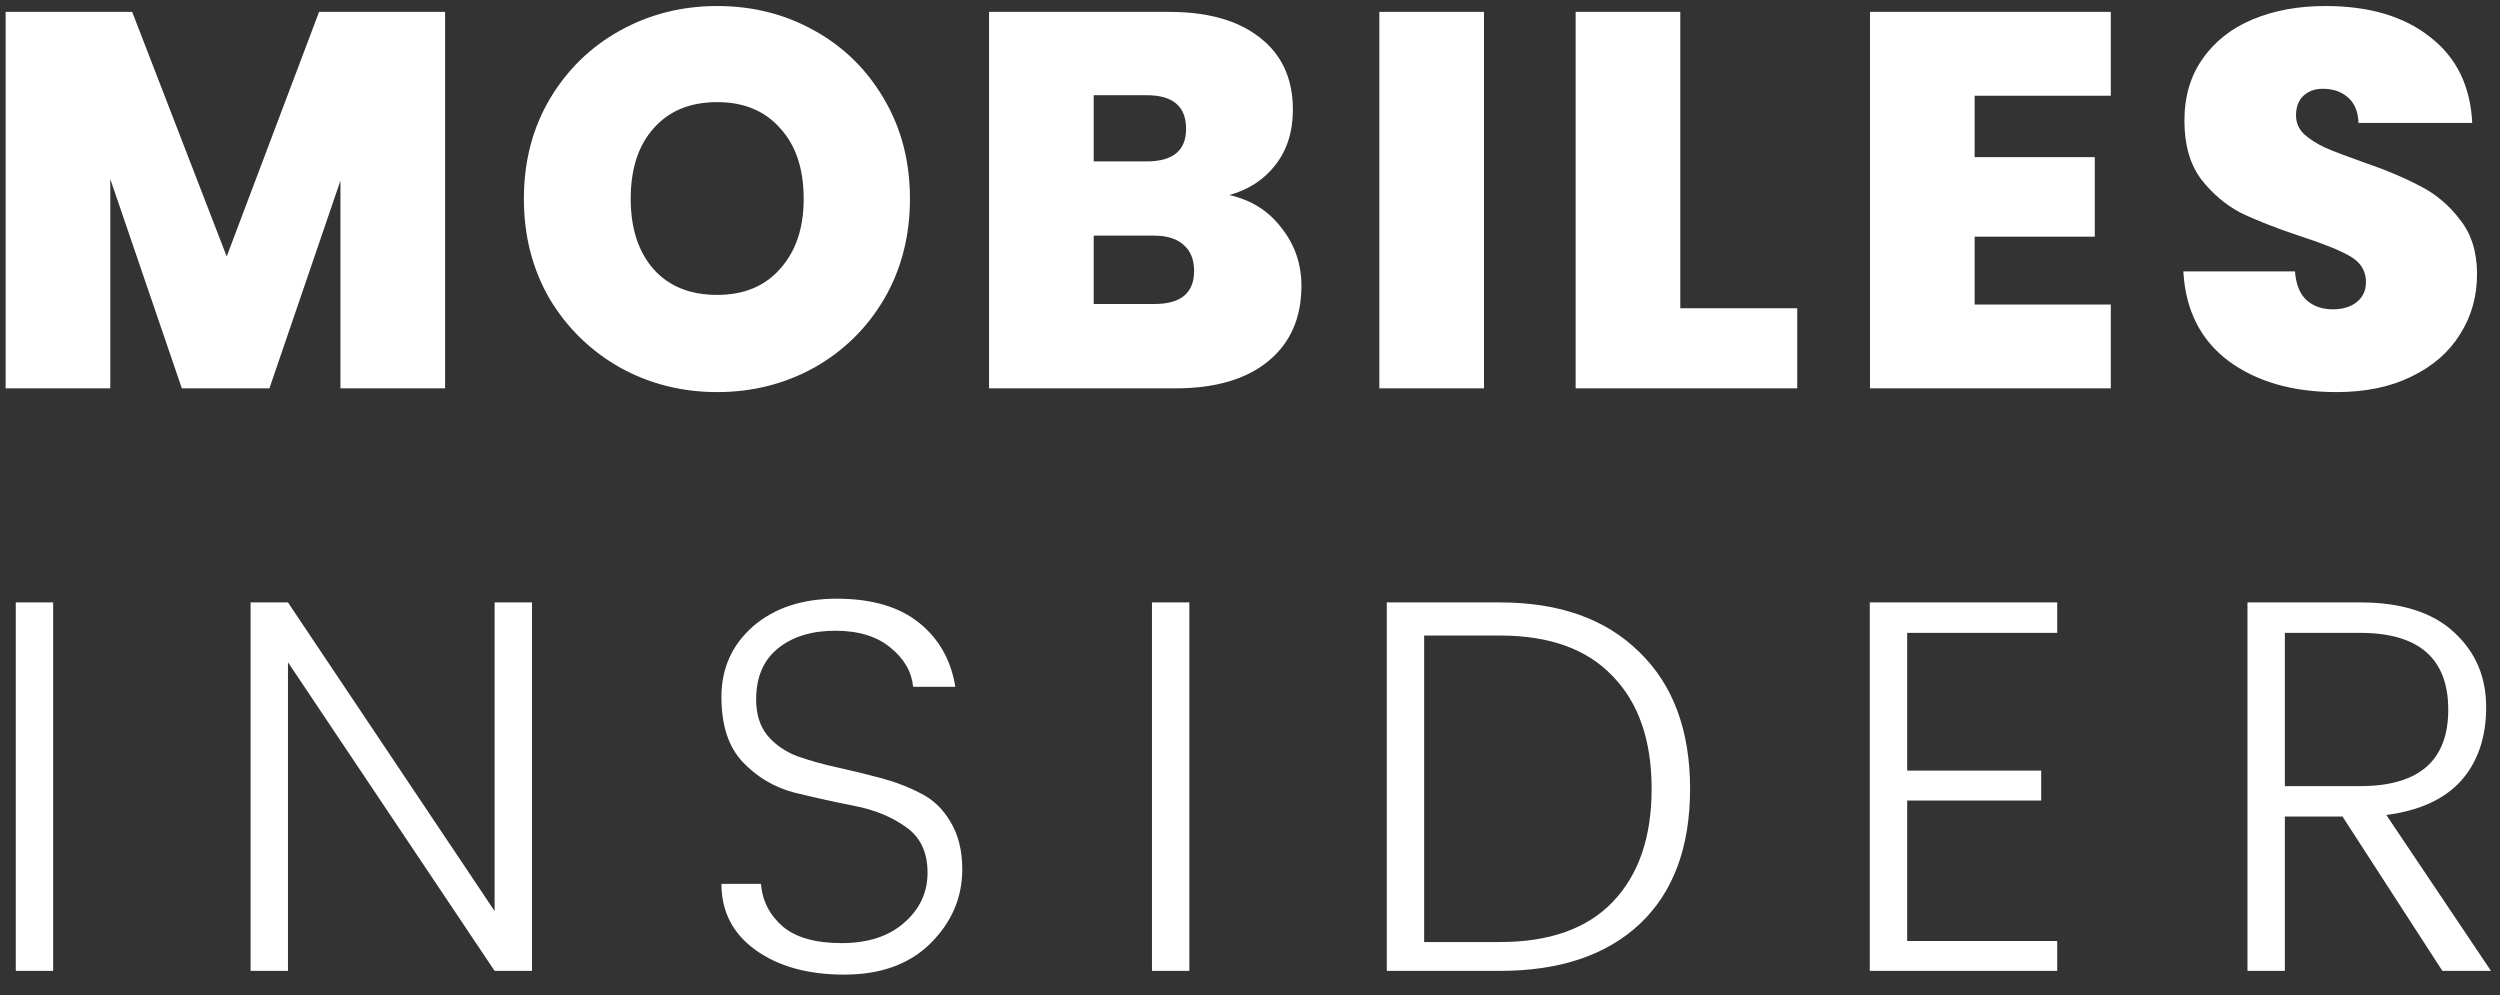 <svg width="103" height="41" viewBox="0 0 103 41" fill="none" xmlns="http://www.w3.org/2000/svg">
<rect x="0" y="0" width="103" height="41" fill="#333333" stroke="none"/>
<path d="M18.338 0.49V16H14.026V7.442L11.1 16H7.492L4.544 7.376V16H0.232V0.49H5.446L9.34 10.566L13.146 0.49H18.338ZM29.549 16.154C28.096 16.154 26.762 15.817 25.544 15.142C24.327 14.453 23.359 13.507 22.64 12.304C21.936 11.087 21.584 9.715 21.584 8.19C21.584 6.665 21.936 5.301 22.64 4.098C23.359 2.881 24.327 1.935 25.544 1.26C26.762 0.585 28.096 0.248 29.549 0.248C31.015 0.248 32.35 0.585 33.553 1.26C34.77 1.935 35.73 2.881 36.434 4.098C37.139 5.301 37.49 6.665 37.49 8.19C37.49 9.715 37.139 11.087 36.434 12.304C35.73 13.507 34.77 14.453 33.553 15.142C32.335 15.817 31 16.154 29.549 16.154ZM29.549 12.15C30.648 12.15 31.514 11.791 32.145 11.072C32.79 10.353 33.112 9.393 33.112 8.19C33.112 6.958 32.79 5.99 32.145 5.286C31.514 4.567 30.648 4.208 29.549 4.208C28.434 4.208 27.561 4.567 26.93 5.286C26.3 5.99 25.985 6.958 25.985 8.19C25.985 9.407 26.3 10.375 26.93 11.094C27.561 11.798 28.434 12.15 29.549 12.15ZM50.649 8.036C51.558 8.241 52.277 8.696 52.805 9.4C53.348 10.089 53.619 10.881 53.619 11.776C53.619 13.096 53.164 14.13 52.255 14.878C51.346 15.626 50.07 16 48.427 16H40.749V0.49H48.185C49.769 0.49 51.008 0.842 51.903 1.546C52.812 2.25 53.267 3.24 53.267 4.516C53.267 5.425 53.025 6.188 52.541 6.804C52.072 7.405 51.441 7.816 50.649 8.036ZM45.061 6.65H47.239C48.324 6.65 48.867 6.203 48.867 5.308C48.867 4.384 48.324 3.922 47.239 3.922H45.061V6.65ZM47.569 12.524C48.654 12.524 49.197 12.069 49.197 11.16C49.197 10.691 49.05 10.331 48.757 10.082C48.478 9.833 48.075 9.708 47.547 9.708H45.061V12.524H47.569ZM61.141 0.49V16H56.829V0.49H61.141ZM69.228 12.7H74.046V16H64.916V0.49H69.228V12.7ZM81.355 3.944V6.474H86.305V9.752H81.355V12.546H86.965V16H77.043V0.49H86.965V3.944H81.355ZM96.268 16.154C94.464 16.154 92.982 15.729 91.824 14.878C90.665 14.013 90.042 12.781 89.954 11.182H94.552C94.596 11.725 94.757 12.121 95.036 12.37C95.314 12.619 95.674 12.744 96.114 12.744C96.51 12.744 96.832 12.649 97.082 12.458C97.346 12.253 97.478 11.974 97.478 11.622C97.478 11.167 97.265 10.815 96.84 10.566C96.414 10.317 95.725 10.038 94.772 9.73C93.76 9.393 92.938 9.07 92.308 8.762C91.692 8.439 91.149 7.977 90.68 7.376C90.225 6.76 89.998 5.961 89.998 4.978C89.998 3.981 90.247 3.13 90.746 2.426C91.244 1.707 91.934 1.165 92.814 0.798C93.694 0.431 94.691 0.248 95.806 0.248C97.61 0.248 99.047 0.673 100.118 1.524C101.203 2.36 101.782 3.541 101.856 5.066H97.17C97.155 4.597 97.008 4.245 96.73 4.01C96.466 3.775 96.121 3.658 95.696 3.658C95.373 3.658 95.109 3.753 94.904 3.944C94.698 4.135 94.596 4.406 94.596 4.758C94.596 5.051 94.706 5.308 94.926 5.528C95.16 5.733 95.446 5.917 95.784 6.078C96.121 6.225 96.62 6.415 97.28 6.65C98.262 6.987 99.069 7.325 99.7 7.662C100.345 7.985 100.895 8.447 101.35 9.048C101.819 9.635 102.054 10.383 102.054 11.292C102.054 12.216 101.819 13.045 101.35 13.778C100.895 14.511 100.228 15.091 99.348 15.516C98.482 15.941 97.456 16.154 96.268 16.154ZM0.65 40V24.82H2.19V40H0.65ZM20.378 24.82H21.918V40H20.378L11.864 27.284V40H10.324V24.82H11.864L20.378 37.536V24.82ZM31.153 28.824C31.153 29.425 31.307 29.917 31.615 30.298C31.937 30.679 32.348 30.965 32.847 31.156C33.345 31.332 33.895 31.486 34.497 31.618C35.098 31.75 35.699 31.897 36.301 32.058C36.902 32.219 37.452 32.432 37.951 32.696C38.449 32.945 38.853 33.334 39.161 33.862C39.483 34.39 39.645 35.043 39.645 35.82C39.645 36.979 39.212 37.991 38.347 38.856C37.481 39.721 36.293 40.154 34.783 40.154C33.287 40.154 32.069 39.817 31.131 39.142C30.192 38.467 29.723 37.558 29.723 36.414H31.351C31.409 37.118 31.71 37.705 32.253 38.174C32.795 38.629 33.602 38.856 34.673 38.856C35.758 38.856 36.616 38.577 37.247 38.02C37.892 37.463 38.215 36.773 38.215 35.952C38.215 35.116 37.921 34.493 37.335 34.082C36.748 33.657 36.037 33.363 35.201 33.202C34.379 33.041 33.551 32.857 32.715 32.652C31.893 32.432 31.189 32.014 30.603 31.398C30.016 30.782 29.723 29.887 29.723 28.714C29.723 27.541 30.155 26.573 31.021 25.81C31.901 25.047 33.052 24.666 34.475 24.666C35.912 24.666 37.041 24.996 37.863 25.656C38.684 26.316 39.183 27.196 39.359 28.296H37.621C37.562 27.68 37.254 27.145 36.697 26.69C36.139 26.221 35.377 25.986 34.409 25.986C33.441 25.986 32.656 26.228 32.055 26.712C31.453 27.196 31.153 27.9 31.153 28.824ZM47.461 40V24.82H49.001V40H47.461ZM58.675 38.812H61.799C63.838 38.812 65.385 38.262 66.441 37.162C67.512 36.047 68.047 34.493 68.047 32.498C68.047 30.503 67.512 28.956 66.441 27.856C65.385 26.741 63.838 26.184 61.799 26.184H58.675V38.812ZM61.799 24.82C64.248 24.82 66.162 25.502 67.541 26.866C68.934 28.215 69.631 30.093 69.631 32.498C69.631 34.903 68.942 36.759 67.563 38.064C66.184 39.355 64.263 40 61.799 40H57.135V24.82H61.799ZM84.757 24.82V26.074H78.576V31.75H84.097V32.982H78.576V38.768H84.757V40H77.035V24.82H84.757ZM94.136 33.642V40H92.596V24.82H97.238C98.94 24.82 100.23 25.231 101.11 26.052C101.99 26.859 102.43 27.885 102.43 29.132C102.43 30.379 102.086 31.391 101.396 32.168C100.707 32.931 99.68 33.4 98.316 33.576L102.628 40H100.626L96.512 33.642H94.136ZM94.136 26.074V32.388H97.238C99.658 32.388 100.868 31.339 100.868 29.242C100.868 27.13 99.658 26.074 97.238 26.074H94.136Z" fill="white"/>
</svg>
